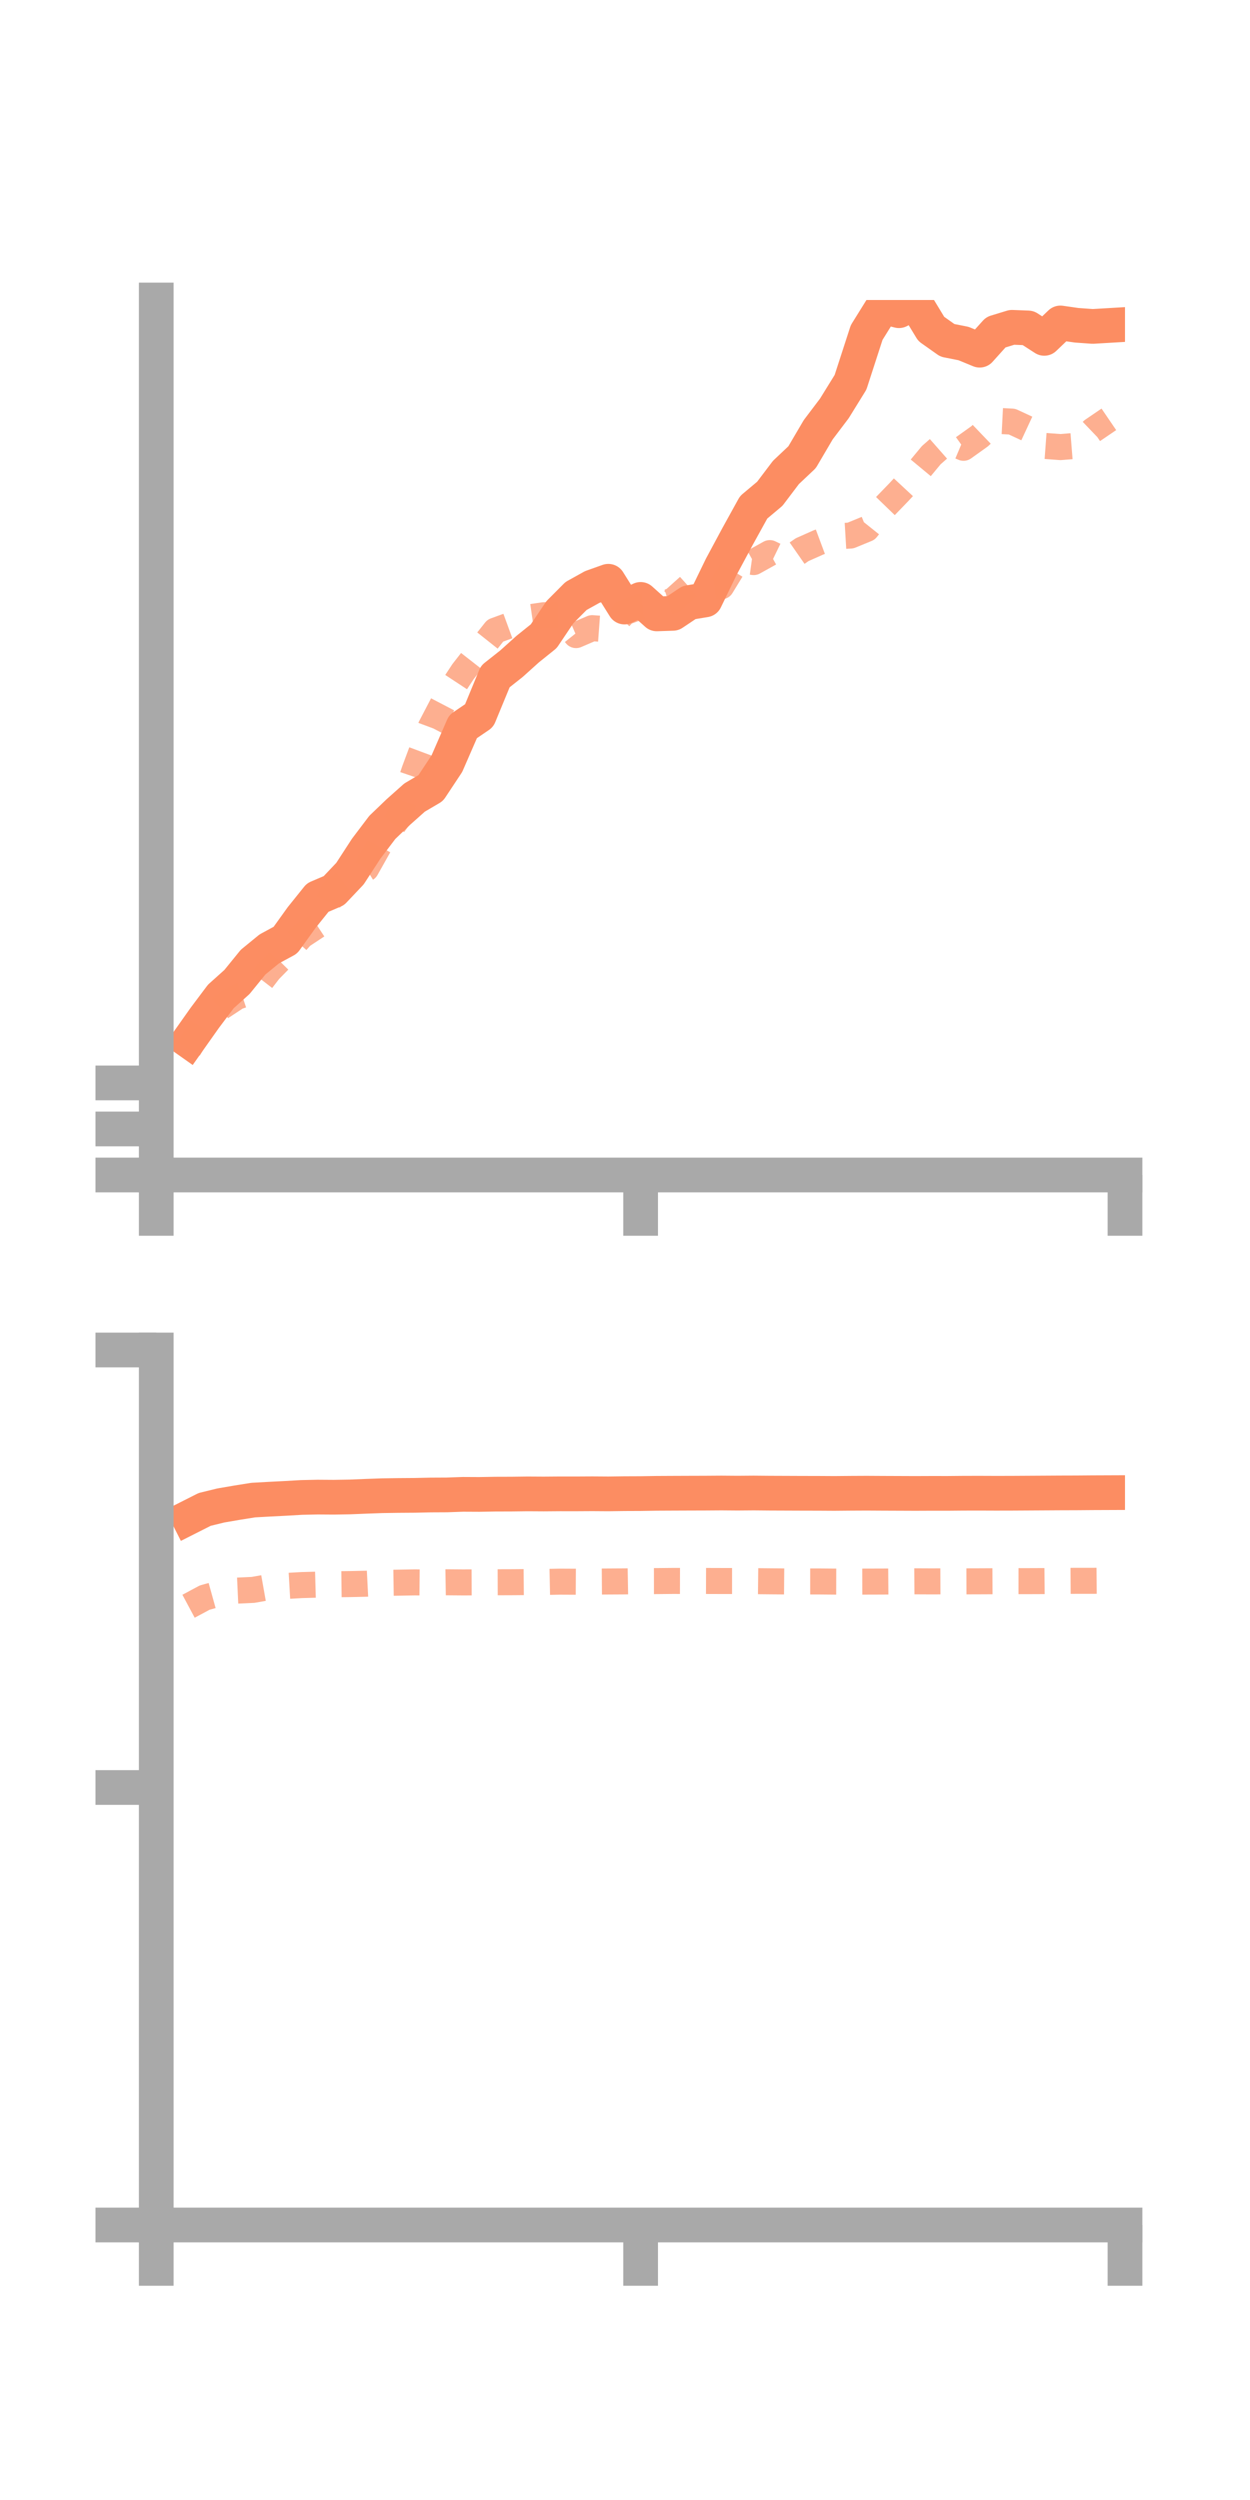 <?xml version="1.0" encoding="utf-8" standalone="no"?>
<!DOCTYPE svg PUBLIC "-//W3C//DTD SVG 1.1//EN"
  "http://www.w3.org/Graphics/SVG/1.1/DTD/svg11.dtd">
<!-- Created with matplotlib (https://matplotlib.org/) -->
<svg height="144pt" version="1.1" viewBox="0 0 72 144" width="72pt" xmlns="http://www.w3.org/2000/svg" xmlns:xlink="http://www.w3.org/1999/xlink">
 <defs>
  <style type="text/css">*{stroke-linecap:butt;stroke-linejoin:round;}</style>
 </defs>
 <g id="figure_1">
  <g id="patch_1">
   <path d="M 0 144 
L 72 144 
L 72 0 
L 0 0 
z
" style="fill:none;"/>
  </g>
  <g id="axes_1">
   <g id="patch_2">
    <path d="M 9 67.68 
L 64.8 67.68 
L 64.8 17.28 
L 9 17.28 
z
" style="fill:none;"/>
   </g>
   <g id="matplotlib.axis_1">
    <g id="xtick_1">
     <g id="line2d_1">
      <defs>
       <path d="M 0 0 
L 0 3.5 
" id="m6fba6a6228" style="stroke:#a9a9a9;stroke-width:2;"/>
      </defs>
      <g>
       <use style="fill:#a9a9a9;stroke:#a9a9a9;stroke-width:2;" x="9" xlink:href="#m6fba6a6228" y="67.68"/>
      </g>
     </g>
    </g>
    <g id="xtick_2">
     <g id="line2d_2">
      <g>
       <use style="fill:#a9a9a9;stroke:#a9a9a9;stroke-width:2;" x="36.9" xlink:href="#m6fba6a6228" y="67.68"/>
      </g>
     </g>
    </g>
    <g id="xtick_3">
     <g id="line2d_3">
      <g>
       <use style="fill:#a9a9a9;stroke:#a9a9a9;stroke-width:2;" x="64.8" xlink:href="#m6fba6a6228" y="67.68"/>
      </g>
     </g>
    </g>
   </g>
   <g id="matplotlib.axis_2">
    <g id="ytick_1">
     <g id="line2d_4">
      <defs>
       <path d="M 0 0 
L -3.5 0 
" id="mc41dfad0b9" style="stroke:#a9a9a9;stroke-width:2;"/>
      </defs>
      <g>
       <use style="fill:#a9a9a9;stroke:#a9a9a9;stroke-width:2;" x="9" xlink:href="#mc41dfad0b9" y="67.68"/>
      </g>
     </g>
    </g>
    <g id="ytick_2">
     <g id="line2d_5">
      <g>
       <use style="fill:#a9a9a9;stroke:#a9a9a9;stroke-width:2;" x="9" xlink:href="#mc41dfad0b9" y="65.029"/>
      </g>
     </g>
    </g>
    <g id="ytick_3">
     <g id="line2d_6">
      <g>
       <use style="fill:#a9a9a9;stroke:#a9a9a9;stroke-width:2;" x="9" xlink:href="#mc41dfad0b9" y="62.377"/>
      </g>
     </g>
    </g>
   </g>
   <g id="line2d_7">
    <path clip-path="url(#pcf0f0747a1)" d="M 10.86 59.951 
L 11.79 58.635 
L 12.72 57.396 
L 13.65 56.562 
L 14.58 55.418 
L 15.51 54.657 
L 16.44 54.153 
L 17.37 52.857 
L 18.3 51.699 
L 19.23 51.302 
L 20.16 50.32 
L 21.09 48.888 
L 22.02 47.659 
L 22.95 46.767 
L 23.88 45.939 
L 24.81 45.392 
L 25.74 43.988 
L 26.67 41.853 
L 27.6 41.221 
L 28.53 38.966 
L 29.46 38.23 
L 30.39 37.393 
L 31.32 36.645 
L 32.25 35.263 
L 33.18 34.329 
L 34.11 33.812 
L 35.04 33.481 
L 35.97 34.966 
L 36.9 34.526 
L 37.83 35.36 
L 38.76 35.329 
L 39.69 34.707 
L 40.62 34.554 
L 41.55 32.638 
L 42.48 30.907 
L 43.41 29.222 
L 44.34 28.442 
L 45.27 27.213 
L 46.2 26.335 
L 47.13 24.753 
L 48.06 23.524 
L 48.99 22.02 
L 49.92 19.153 
L 50.85 17.658 
L 51.78 17.897 
L 52.71 17.413 
L 53.64 18.946 
L 54.57 19.604 
L 55.5 19.788 
L 56.43 20.171 
L 57.36 19.137 
L 58.29 18.853 
L 59.22 18.889 
L 60.15 19.49 
L 61.08 18.602 
L 62.01 18.735 
L 62.94 18.802 
L 63.87 18.747 
" style="fill:none;stroke:#fc8d62;stroke-linecap:square;stroke-width:2;"/>
   </g>
   <g id="line2d_8">
    <path clip-path="url(#pcf0f0747a1)" d="M 10.86 60.428 
L 11.79 58.822 
L 12.72 58.023 
L 13.65 57.411 
L 14.58 57.104 
L 15.51 55.897 
L 16.44 54.95 
L 17.37 53.906 
L 18.3 53.292 
L 19.23 51.267 
L 20.16 50.609 
L 21.09 50.034 
L 22.02 48.379 
L 22.95 47.106 
L 23.88 44.375 
L 24.81 41.881 
L 25.74 40.1 
L 26.67 38.686 
L 27.6 37.496 
L 28.53 36.324 
L 29.46 35.984 
L 30.39 35.573 
L 31.32 35.438 
L 32.25 35.424 
L 33.18 36.582 
L 34.11 36.182 
L 35.04 36.251 
L 35.97 35.273 
L 36.9 34.925 
L 37.83 34.871 
L 38.76 34.603 
L 39.69 33.768 
L 40.62 33.856 
L 41.55 33.77 
L 42.48 32.247 
L 43.41 32.376 
L 44.34 31.859 
L 45.27 32.31 
L 46.2 31.663 
L 47.13 31.249 
L 48.06 30.903 
L 48.99 30.848 
L 49.92 30.466 
L 50.85 29.304 
L 51.78 28.342 
L 52.71 27.341 
L 53.64 26.219 
L 54.57 25.401 
L 55.5 25.793 
L 56.43 25.128 
L 57.36 24.237 
L 58.29 24.284 
L 59.22 24.716 
L 60.15 25.683 
L 61.08 25.752 
L 62.01 25.678 
L 62.94 24.787 
L 63.87 24.154 
" style="fill:none;stroke:#fc8d62;stroke-dasharray:1.5,1.5;stroke-dashoffset:0;stroke-opacity:0.7;stroke-width:1.5;"/>
   </g>
   <g id="patch_3">
    <path d="M 9 67.68 
L 9 17.28 
" style="fill:none;stroke:#a9a9a9;stroke-linecap:square;stroke-linejoin:miter;stroke-width:2;"/>
   </g>
   <g id="patch_4">
    <path d="M 64.8 67.68 
L 64.8 17.28 
" style="fill:none;"/>
   </g>
   <g id="patch_5">
    <path d="M 9 67.68 
L 64.8 67.68 
" style="fill:none;stroke:#a9a9a9;stroke-linecap:square;stroke-linejoin:miter;stroke-width:2;"/>
   </g>
   <g id="patch_6">
    <path d="M 9 17.28 
L 64.8 17.28 
" style="fill:none;"/>
   </g>
  </g>
  <g id="axes_2">
   <g id="patch_7">
    <path d="M 9 128.16 
L 64.8 128.16 
L 64.8 77.76 
L 9 77.76 
z
" style="fill:none;"/>
   </g>
   <g id="matplotlib.axis_3">
    <g id="xtick_4">
     <g id="line2d_9">
      <g>
       <use style="fill:#a9a9a9;stroke:#a9a9a9;stroke-width:2;" x="9" xlink:href="#m6fba6a6228" y="128.16"/>
      </g>
     </g>
    </g>
    <g id="xtick_5">
     <g id="line2d_10">
      <g>
       <use style="fill:#a9a9a9;stroke:#a9a9a9;stroke-width:2;" x="36.9" xlink:href="#m6fba6a6228" y="128.16"/>
      </g>
     </g>
    </g>
    <g id="xtick_6">
     <g id="line2d_11">
      <g>
       <use style="fill:#a9a9a9;stroke:#a9a9a9;stroke-width:2;" x="64.8" xlink:href="#m6fba6a6228" y="128.16"/>
      </g>
     </g>
    </g>
   </g>
   <g id="matplotlib.axis_4">
    <g id="ytick_4">
     <g id="line2d_12">
      <g>
       <use style="fill:#a9a9a9;stroke:#a9a9a9;stroke-width:2;" x="9" xlink:href="#mc41dfad0b9" y="128.16"/>
      </g>
     </g>
    </g>
    <g id="ytick_5">
     <g id="line2d_13">
      <g>
       <use style="fill:#a9a9a9;stroke:#a9a9a9;stroke-width:2;" x="9" xlink:href="#mc41dfad0b9" y="102.96"/>
      </g>
     </g>
    </g>
    <g id="ytick_6">
     <g id="line2d_14">
      <g>
       <use style="fill:#a9a9a9;stroke:#a9a9a9;stroke-width:2;" x="9" xlink:href="#mc41dfad0b9" y="77.76"/>
      </g>
     </g>
    </g>
   </g>
   <g id="line2d_15">
    <path clip-path="url(#p324ce9d496)" d="M 10.86 87.412 
L 11.79 86.942 
L 12.72 86.715 
L 13.65 86.555 
L 14.58 86.406 
L 15.51 86.354 
L 16.44 86.307 
L 17.37 86.253 
L 18.3 86.233 
L 19.23 86.24 
L 20.16 86.224 
L 21.09 86.186 
L 22.02 86.153 
L 22.95 86.139 
L 23.88 86.132 
L 24.81 86.112 
L 25.74 86.107 
L 26.67 86.074 
L 27.6 86.079 
L 28.53 86.063 
L 29.46 86.06 
L 30.39 86.048 
L 31.32 86.054 
L 32.25 86.046 
L 33.18 86.047 
L 34.11 86.041 
L 35.04 86.048 
L 35.97 86.035 
L 36.9 86.031 
L 37.83 86.016 
L 38.76 86.011 
L 39.69 86.007 
L 40.62 86.004 
L 41.55 85.997 
L 42.48 86.005 
L 43.41 85.997 
L 44.34 86.006 
L 45.27 86.01 
L 46.2 86.014 
L 47.13 86.016 
L 48.06 86.022 
L 48.99 86.013 
L 49.92 86.008 
L 50.85 86.014 
L 51.78 86.018 
L 52.71 86.022 
L 53.64 86.018 
L 54.57 86.019 
L 55.5 86.01 
L 56.43 86.008 
L 57.36 86.012 
L 58.29 86.01 
L 59.22 86.004 
L 60.15 85.998 
L 61.08 85.992 
L 62.01 85.989 
L 62.94 85.981 
L 63.87 85.977 
" style="fill:none;stroke:#fc8d62;stroke-linecap:square;stroke-width:2;"/>
   </g>
   <g id="line2d_16">
    <path clip-path="url(#p324ce9d496)" d="M 10.86 92.52 
L 11.79 92.022 
L 12.72 91.763 
L 13.65 91.62 
L 14.58 91.577 
L 15.51 91.412 
L 16.44 91.354 
L 17.37 91.301 
L 18.3 91.275 
L 19.23 91.254 
L 20.16 91.243 
L 21.09 91.223 
L 22.02 91.176 
L 22.95 91.162 
L 23.88 91.145 
L 24.81 91.154 
L 25.74 91.139 
L 26.67 91.147 
L 27.6 91.143 
L 28.53 91.138 
L 29.46 91.135 
L 30.39 91.127 
L 31.32 91.122 
L 32.25 91.103 
L 33.18 91.108 
L 34.11 91.101 
L 35.04 91.094 
L 35.97 91.088 
L 36.9 91.072 
L 37.83 91.071 
L 38.76 91.061 
L 39.69 91.063 
L 40.62 91.063 
L 41.55 91.066 
L 42.48 91.066 
L 43.41 91.073 
L 44.34 91.083 
L 45.27 91.091 
L 46.2 91.091 
L 47.13 91.091 
L 48.06 91.1 
L 48.99 91.102 
L 49.92 91.1 
L 50.85 91.097 
L 51.78 91.09 
L 52.71 91.083 
L 53.64 91.088 
L 54.57 91.084 
L 55.5 91.086 
L 56.43 91.083 
L 57.36 91.078 
L 58.29 91.073 
L 59.22 91.074 
L 60.15 91.07 
L 61.08 91.061 
L 62.01 91.055 
L 62.94 91.055 
L 63.87 91.047 
" style="fill:none;stroke:#fc8d62;stroke-dasharray:1.5,1.5;stroke-dashoffset:0;stroke-opacity:0.7;stroke-width:1.5;"/>
   </g>
   <g id="patch_8">
    <path d="M 9 128.16 
L 9 77.76 
" style="fill:none;stroke:#a9a9a9;stroke-linecap:square;stroke-linejoin:miter;stroke-width:2;"/>
   </g>
   <g id="patch_9">
    <path d="M 64.8 128.16 
L 64.8 77.76 
" style="fill:none;"/>
   </g>
   <g id="patch_10">
    <path d="M 9 128.16 
L 64.8 128.16 
" style="fill:none;stroke:#a9a9a9;stroke-linecap:square;stroke-linejoin:miter;stroke-width:2;"/>
   </g>
   <g id="patch_11">
    <path d="M 9 77.76 
L 64.8 77.76 
" style="fill:none;"/>
   </g>
  </g>
 </g>
 <defs>
  <clipPath id="pcf0f0747a1">
   <rect height="50.4" width="55.8" x="9" y="17.28"/>
  </clipPath>
  <clipPath id="p324ce9d496">
   <rect height="50.4" width="55.8" x="9" y="77.76"/>
  </clipPath>
 </defs>
</svg>
